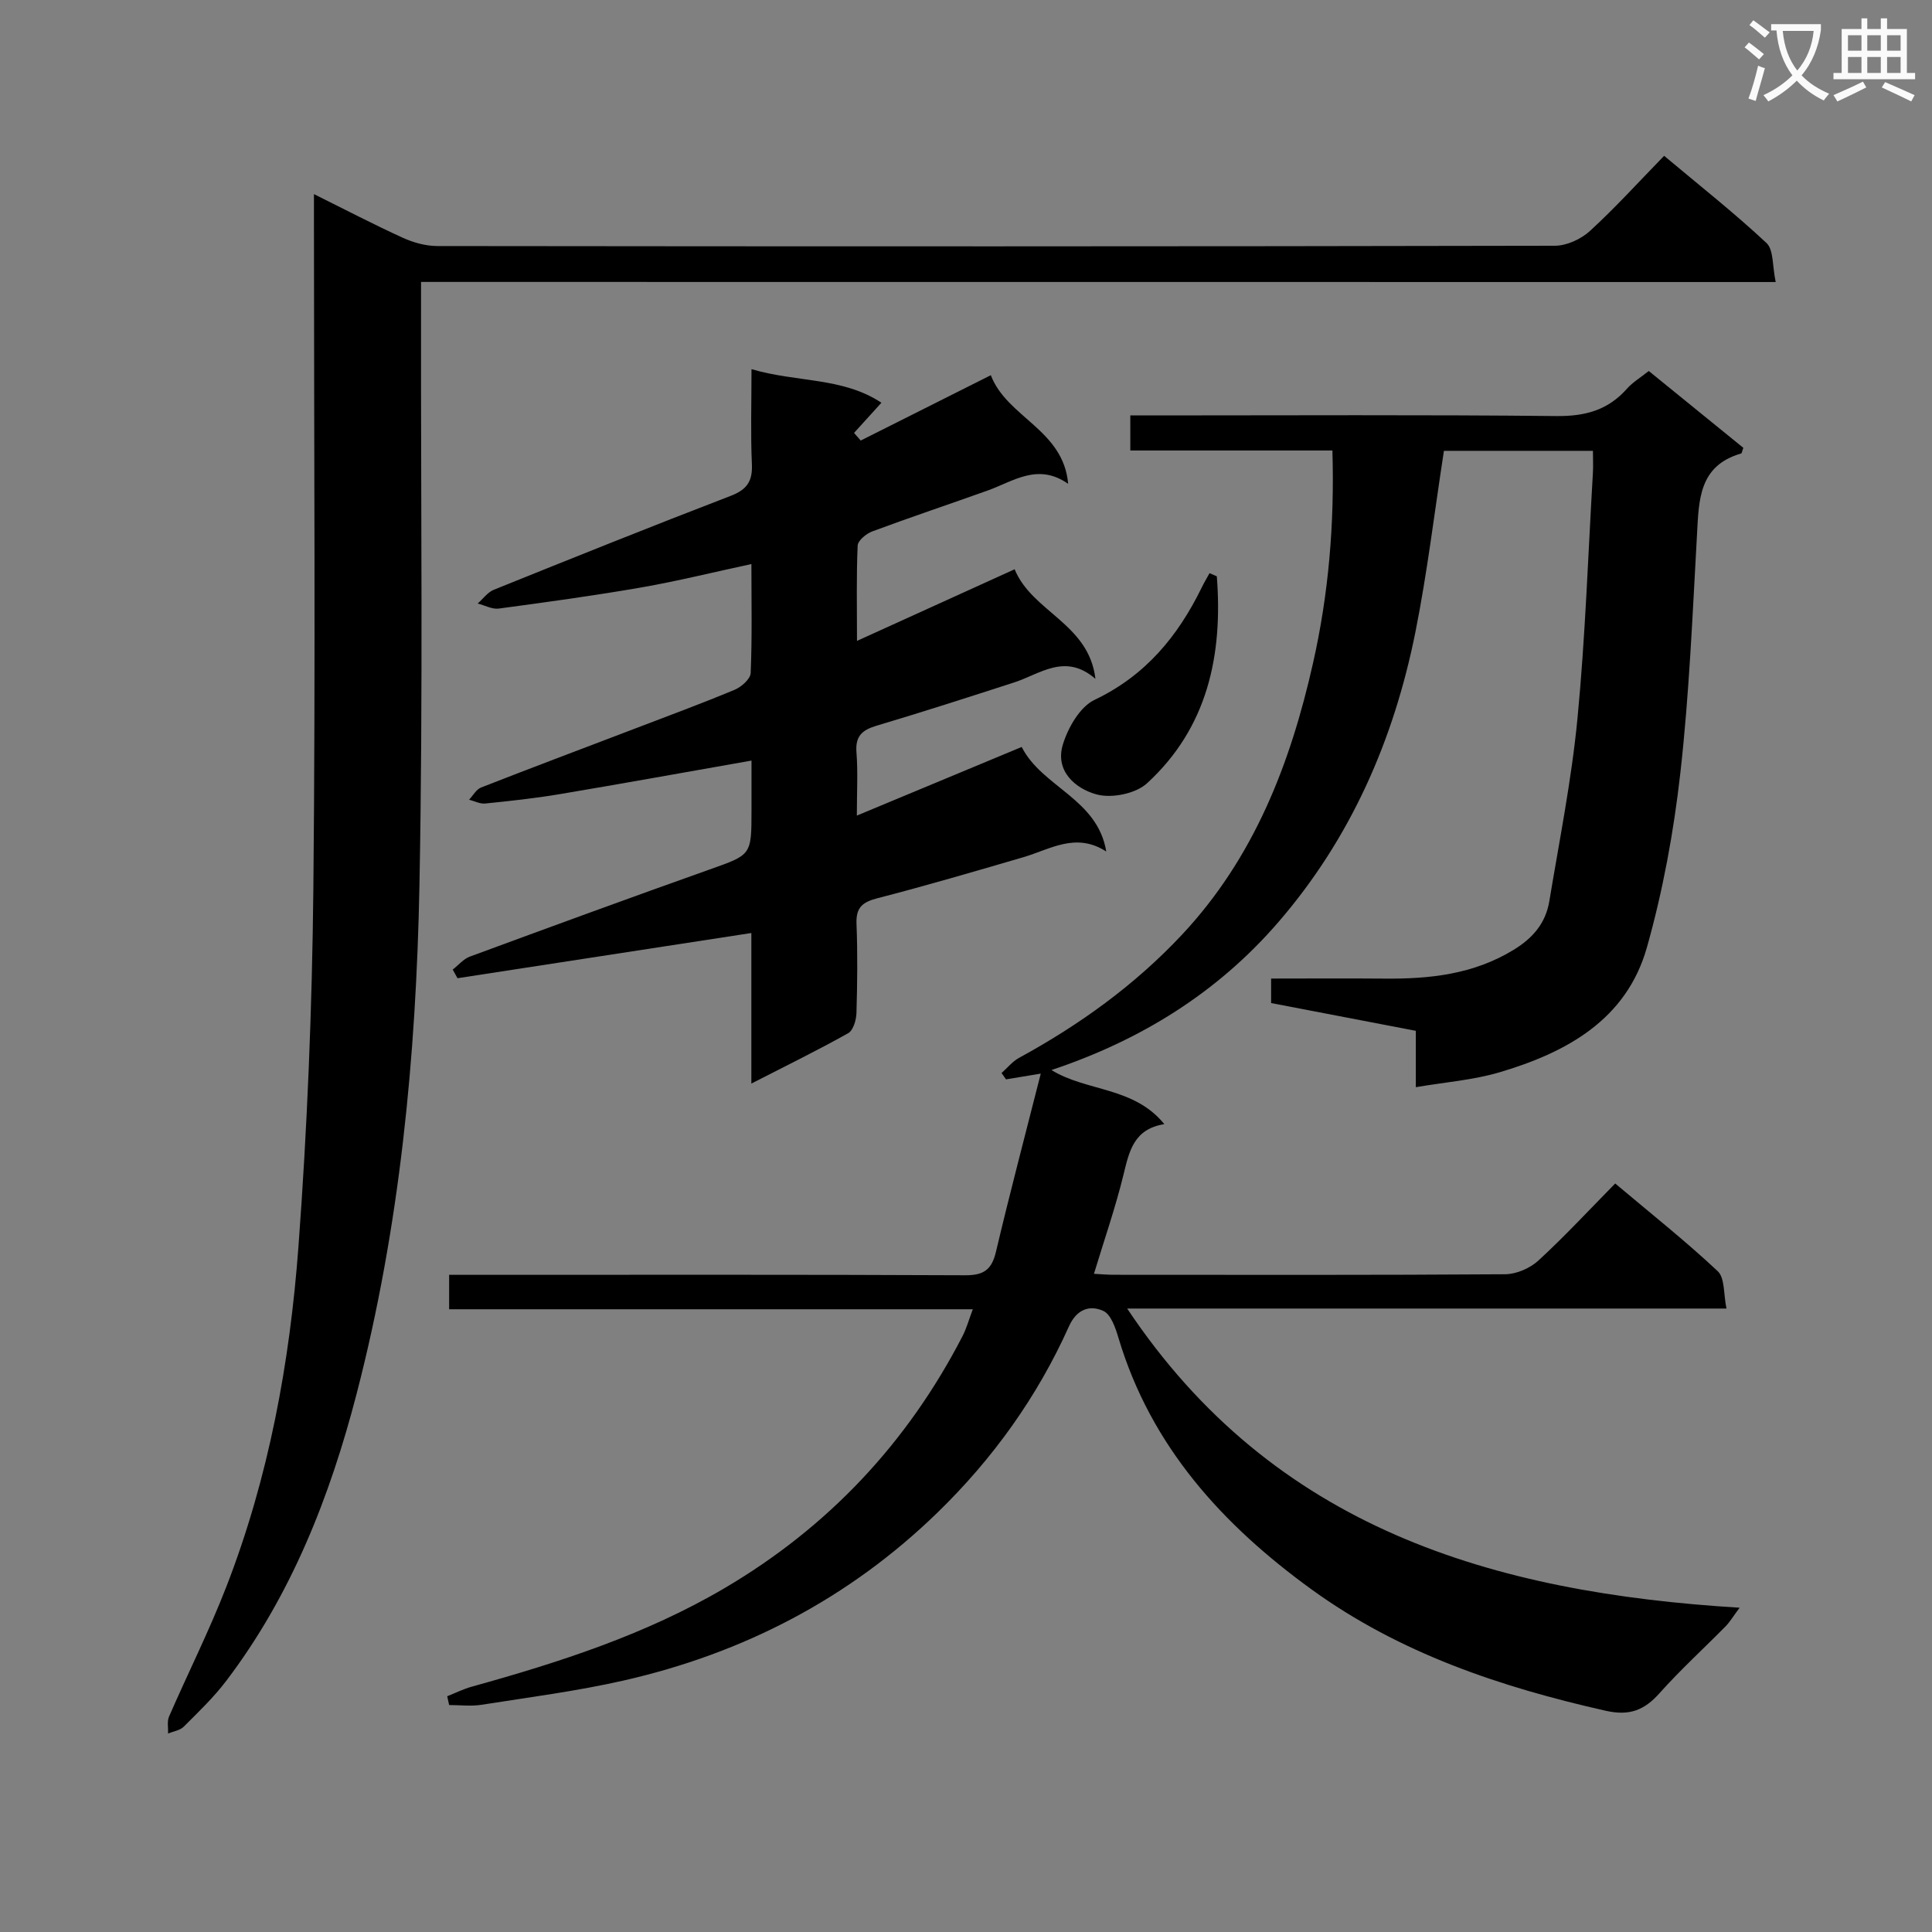 <svg enable-background="new 0 0 400 400" viewBox="0 0 400 400" xmlns="http://www.w3.org/2000/svg"><rect x="0" y="0" width="400" height="400" fill="#808080" stroke="none"/><path d="m362.1 8.8c1.1.8 2.1 1.6 3.1 2.4l-1 1.1c-1.3-1.1-2.3-2-3-2.5zm1.9 4.8c.5.2.9.4 1.4.5-.6 2.3-1.3 4.5-1.9 6.8l-1.5-.5c.8-2.1 1.4-4.3 2-6.8zm-1-9.4c1.3.9 2.4 1.8 3.4 2.5l-1 1.1c-1.4-1.2-2.4-2.1-3.2-2.6zm3.7 2.2v-1.4h10.3v1.2c-.5 3.6-1.8 6.8-4 9.4 1.5 1.6 3.4 2.8 5.7 3.8-.3.4-.7.8-1.1 1.4-2.3-1.1-4.1-2.5-5.6-4.1-1.6 1.6-3.6 3.1-5.9 4.3-.3-.5-.7-.9-1-1.3 2.4-1.1 4.4-2.5 6-4.1-1.9-2.5-3-5.6-3.3-9.3h-1.1zm8.8 0h-6.4c.3 3.3 1.3 6 3 8.2 2-2.3 3.1-5.1 3.4-8.2z" fill="#fafafb"/><path d="m385.3 3.8h1.3v2.2h2.8v-2.2h1.3v2.2h4.1v9.1h1.7v1.3h-16.9v-1.3h1.7v-9.1h4.1v-2.2zm.4 13.1.7 1.2c-1.8.9-3.8 1.9-6 2.9-.2-.4-.5-.8-.8-1.3 2.3-1 4.3-1.9 6.1-2.8zm-3.1-6.4h2.8v-3.2h-2.8zm0 4.6h2.8v-3.3h-2.8zm4-4.6h2.8v-3.2h-2.8zm0 4.6h2.8v-3.3h-2.8zm3.7 1.9c2.1.9 4.1 1.8 6.1 2.7l-.7 1.3c-2.2-1.1-4.2-2-6.1-2.9zm3.2-9.7h-2.8v3.2h2.8zm-2.8 7.8h2.8v-3.3h-2.8z" fill="#fafafb"/><g fill="#010000"><path d="m92.59 351.19c1.7-.67 3.36-1.51 5.11-1.99 18.12-5.03 35.97-10.78 52.29-20.38 21.47-12.63 37.9-30.1 49.32-52.25.8-1.56 1.27-3.3 2.1-5.5-36.5 0-72.27 0-108.42 0 0-2.41 0-4.46 0-7.13h5.86c33.66 0 67.32-.07 100.98.09 3.87.02 5.5-1.16 6.38-4.89 2.84-12.04 6.01-24 9.27-36.86-3.47.58-5.33.88-7.19 1.19-.31-.44-.62-.87-.93-1.31 1.2-1.06 2.25-2.39 3.62-3.14 12.5-6.82 23.91-15.02 33.7-25.46 14.95-15.95 22.48-35.43 27.17-56.28 3.23-14.32 4.46-28.83 4.01-44.01-13.94 0-27.68 0-41.84 0 0-2.54 0-4.59 0-7.26h5.27c27.66 0 55.32-.16 82.98.13 5.94.06 10.66-1.23 14.58-5.67 1.19-1.34 2.81-2.3 4.51-3.66 6.62 5.38 13.15 10.68 19.58 15.91-.25.65-.3 1.12-.46 1.17-8.81 2.54-8.74 9.69-9.14 16.89-.92 16.43-1.6 32.91-3.44 49.24-1.37 12.15-3.6 24.35-6.92 36.11-4.22 14.97-16.61 21.76-30.49 25.87-5.43 1.61-11.21 2.04-17.36 3.09 0-4.51 0-7.8 0-11.67-10.06-1.93-19.91-3.82-29.96-5.75 0-1.5 0-2.93 0-5.07 7.86 0 15.63-.06 23.4.01 9.41.09 18.48-.86 26.83-5.97 4.04-2.47 6.62-5.57 7.37-10.06 2.09-12.6 4.61-25.16 5.83-37.85 1.63-16.86 2.19-33.83 3.19-50.75.09-1.46.01-2.93.01-4.64-10.69 0-20.92 0-30.85 0-1.96 12.68-3.44 25.19-5.9 37.5-4.47 22.35-13.42 42.79-28.45 60.16-12.58 14.53-28.39 24.36-46.91 30.54 7.29 4.49 17.06 3.42 23.37 11.2-6.27 1.01-7.25 5.52-8.42 10.33-1.67 6.89-4.02 13.61-6.15 20.66 1.55.08 2.85.2 4.15.2 26.99.01 53.99.08 80.98-.11 2.33-.02 5.13-1.23 6.87-2.82 5.39-4.95 10.38-10.34 15.92-15.97 7.25 6.11 14.5 11.85 21.23 18.16 1.5 1.41 1.18 4.77 1.81 7.73-41.62 0-82.39 0-124.08 0 30.33 45.51 75.61 58.82 126.8 61.94-1.41 1.89-2.03 2.96-2.87 3.82-4.56 4.63-9.38 9.02-13.7 13.86-3.18 3.57-6.24 4.76-11.18 3.65-21.76-4.91-42.64-11.9-60.88-25.12-18.4-13.34-33.23-29.57-39.95-52-.62-2.09-1.57-4.95-3.18-5.67-2.8-1.26-5.5-.35-7.1 3.22-6.54 14.57-15.72 27.36-27.16 38.49-18.33 17.84-40.24 29.19-65.06 34.83-9.69 2.2-19.59 3.47-29.42 5.02-2.17.34-4.45.05-6.68.05-.12-.62-.26-1.22-.4-1.82z"/><path d="m87.17 58.37v6.56c-.06 39.49.43 78.98-.33 118.46-.68 35.42-4.07 70.69-12.99 105.12-5.53 21.32-13.52 41.74-27.02 59.51-2.6 3.42-5.75 6.44-8.8 9.48-.77.77-2.14.95-3.23 1.41.05-1.18-.24-2.51.2-3.52 3.91-8.98 8.32-17.75 11.86-26.87 8.79-22.63 13.14-46.37 14.93-70.42 1.84-24.69 2.83-49.48 3.09-74.24.46-45.8.12-91.63.12-137.44 0-1.8 0-3.6 0-6.23 6.54 3.24 12.39 6.3 18.4 9.04 2.18.99 4.72 1.7 7.1 1.71 77.14.09 154.29.1 231.43-.06 2.45-.01 5.4-1.37 7.25-3.06 5.26-4.82 10.08-10.14 15.36-15.56 7.38 6.19 14.55 11.84 21.19 18.05 1.51 1.41 1.2 4.78 1.91 8.08-93.92-.02-186.94-.02-280.47-.02z"/><path d="m155.57 116.78c-7.96 1.71-15.32 3.54-22.77 4.84-9.81 1.7-19.68 3.06-29.55 4.38-1.38.18-2.9-.68-4.35-1.05 1.1-.97 2.05-2.32 3.33-2.84 16.31-6.58 32.64-13.14 49.06-19.45 3.36-1.29 4.54-3.03 4.38-6.57-.28-6.26-.08-12.55-.08-19.66 9.39 2.77 18.85 1.63 26.9 6.95-2.07 2.28-3.87 4.27-5.67 6.25.46.53.92 1.05 1.38 1.58 8.8-4.42 17.6-8.84 26.94-13.53 3.34 8.77 15.03 11.25 16.01 22.49-6.28-4.39-11.32-.53-16.62 1.37-7.97 2.85-16 5.53-23.93 8.48-1.25.46-2.98 1.89-3.03 2.94-.28 6.25-.14 12.53-.14 19.73 11.33-5.15 21.82-9.91 32.64-14.83 3.62 8.86 15.36 11.2 16.73 22.69-6.28-5.44-11.42-1.01-16.86.75-9.46 3.06-18.93 6.11-28.46 8.95-2.97.89-4.42 2.14-4.16 5.49.32 4.08.08 8.21.08 13.12 11.79-4.91 22.76-9.48 34.13-14.21 4.23 8.35 15.7 10.68 17.51 21.65-6.31-4.08-11.63-.44-17.18 1.18-10.04 2.93-20.08 5.88-30.2 8.49-3.11.8-4.46 1.92-4.33 5.28.24 6.16.17 12.33-.01 18.49-.04 1.45-.67 3.59-1.71 4.17-6.33 3.55-12.86 6.74-20.05 10.43 0-10.86 0-20.94 0-31.17-20.63 3.18-40.74 6.27-60.84 9.36-.33-.6-.66-1.19-.99-1.79 1.18-.91 2.22-2.2 3.56-2.69 16.51-6.09 33.04-12.14 49.62-18.03 8.63-3.07 8.68-2.91 8.68-12.19 0-3.43 0-6.87 0-10.36-13.76 2.42-26.78 4.78-39.83 6.97-5.07.85-10.19 1.4-15.31 1.92-1.07.11-2.22-.51-3.33-.79.81-.86 1.47-2.12 2.47-2.52 10.67-4.18 21.39-8.2 32.1-12.29 6.82-2.61 13.67-5.14 20.41-7.95 1.4-.58 3.27-2.24 3.32-3.47.31-7.3.15-14.61.15-22.56z"/><path d="m251.93 119.32c1.26 16.29-1.88 31.31-14.45 42.85-2.34 2.15-7.31 3.16-10.43 2.31-4.4-1.19-8.68-4.86-6.99-10.35 1.07-3.49 3.53-7.79 6.55-9.23 10.55-5.02 17.26-13.17 22.2-23.27.49-1.01 1.07-1.97 1.61-2.96.5.22 1.01.43 1.51.65z"/></g></svg>